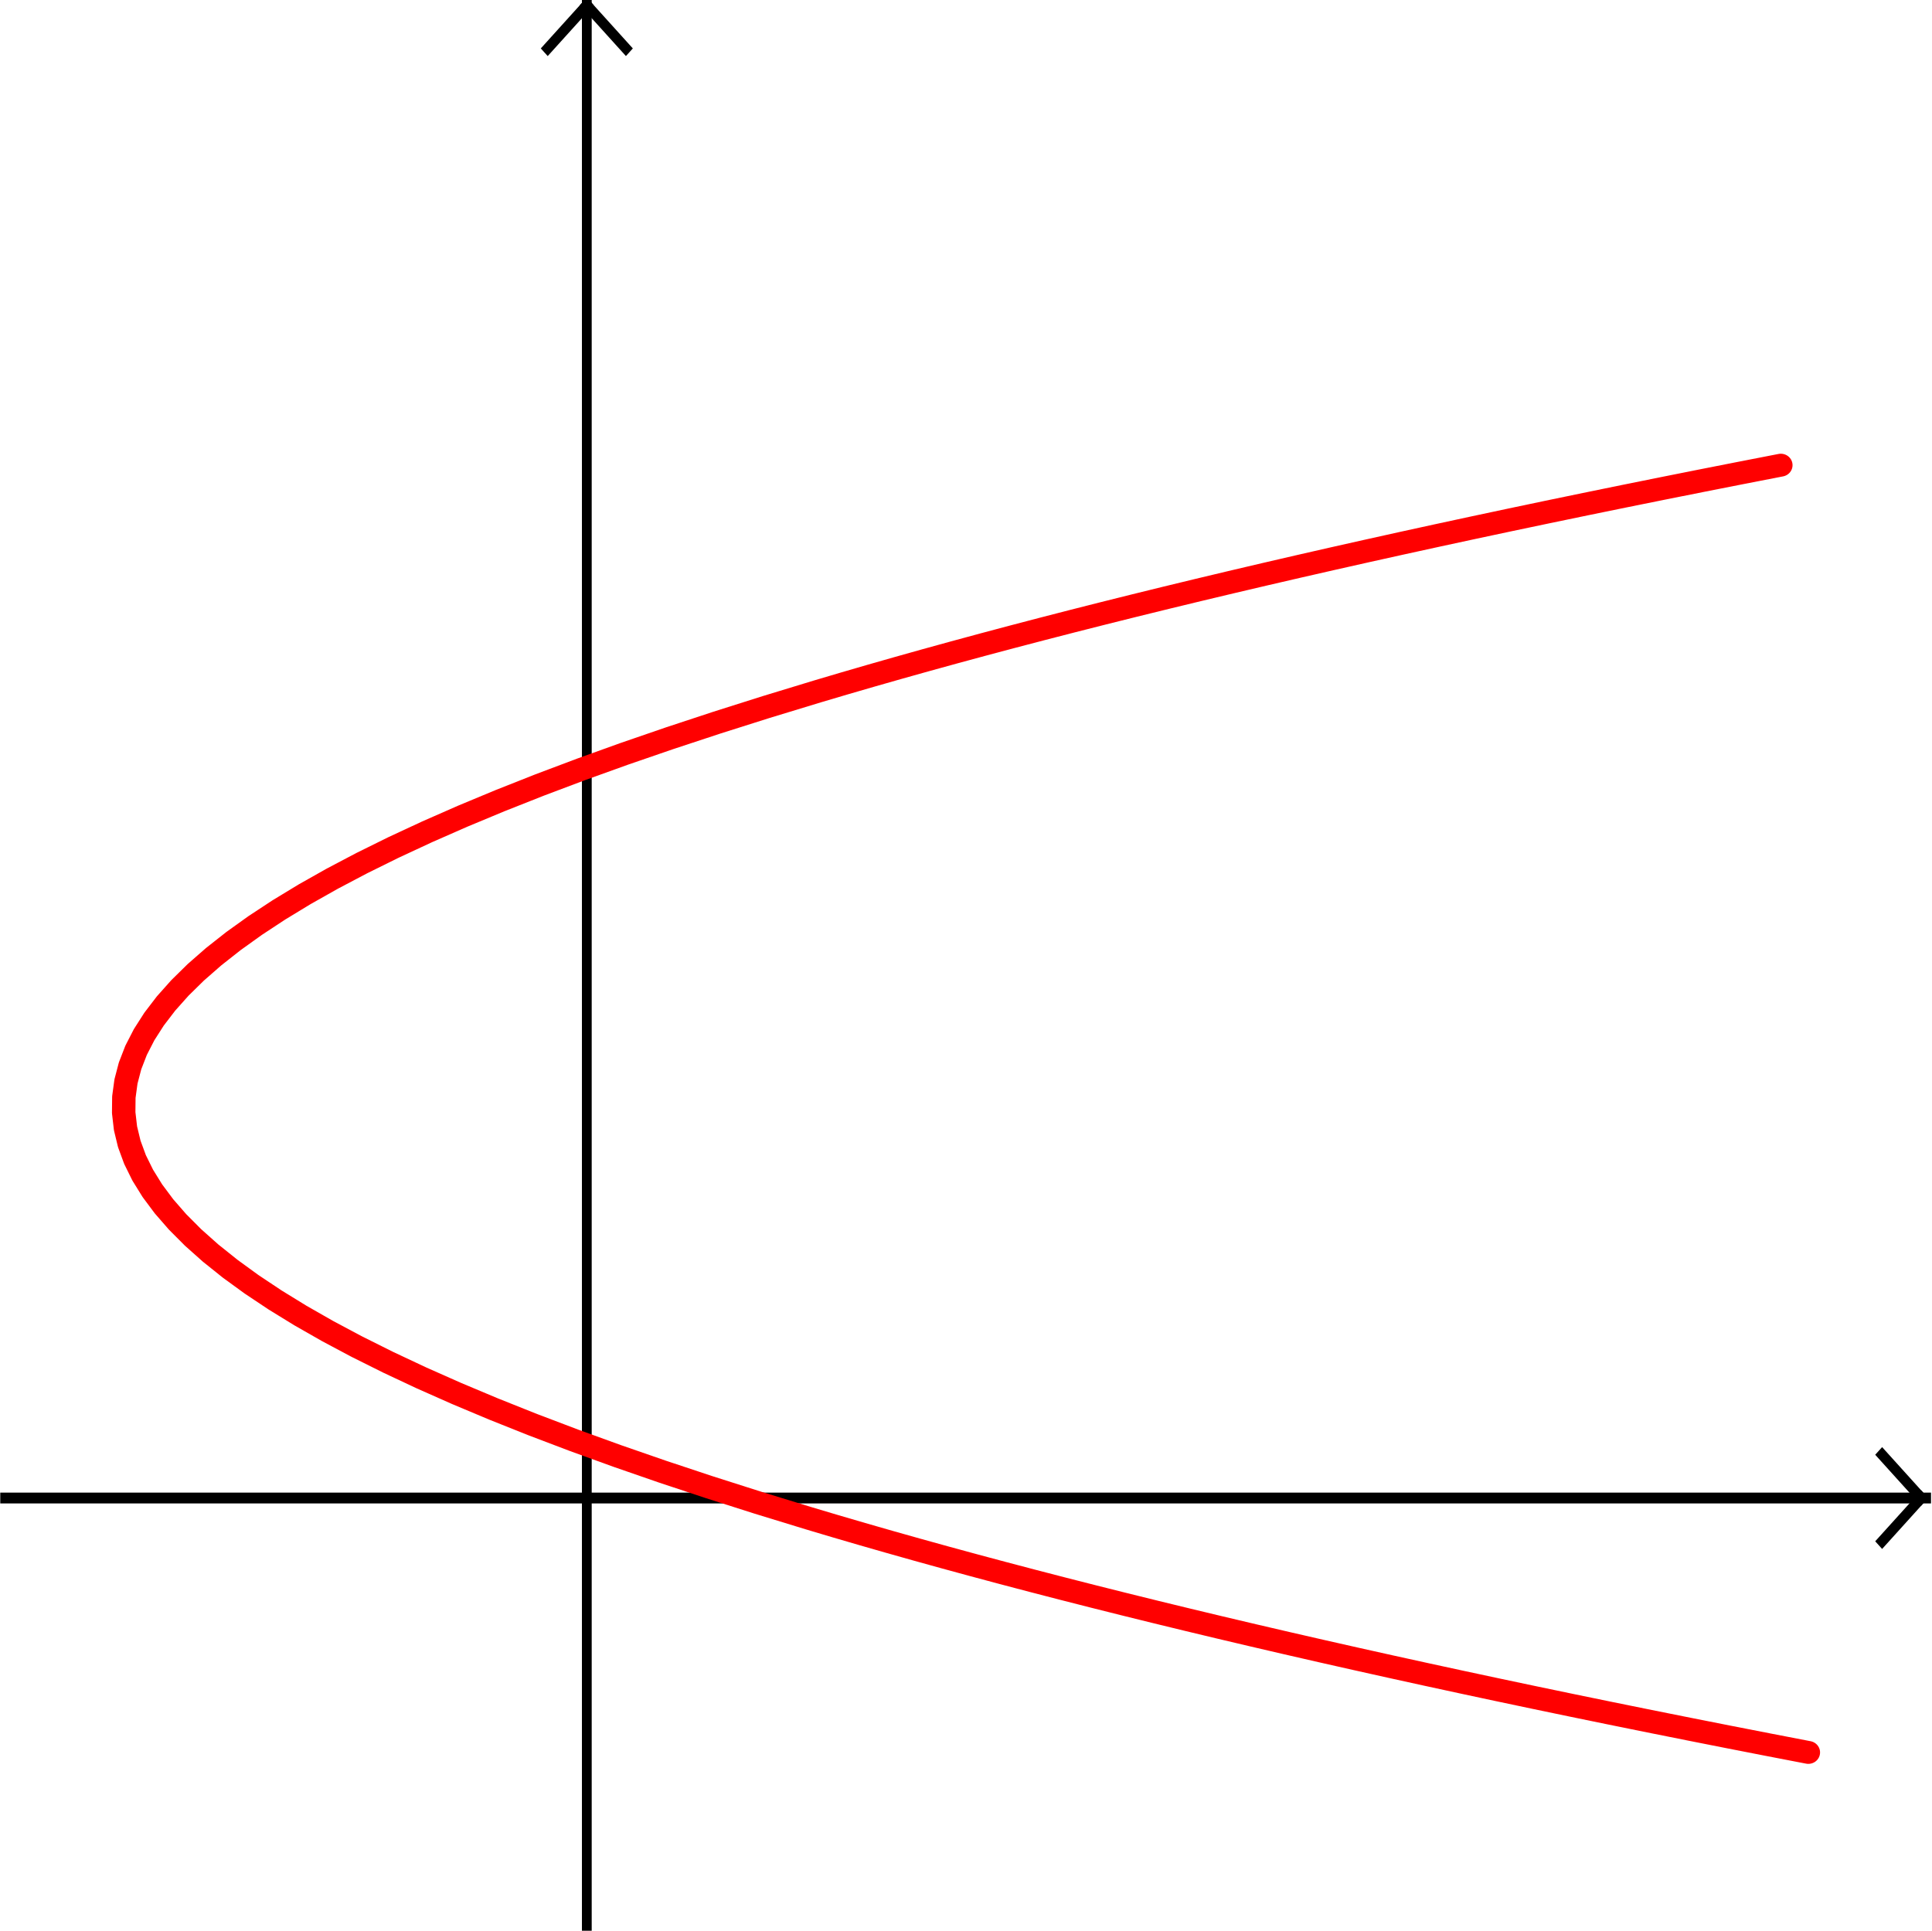 <?xml version="1.0" encoding="UTF-8" standalone="no"?>
<svg
   xmlns:dc="http://purl.org/dc/elements/1.1/"
   xmlns:cc="http://creativecommons.org/ns#"
   xmlns:rdf="http://www.w3.org/1999/02/22-rdf-syntax-ns#"
   xmlns:svg="http://www.w3.org/2000/svg"
   xmlns="http://www.w3.org/2000/svg"
   xmlns:sodipodi="http://sodipodi.sourceforge.net/DTD/sodipodi-0.dtd"
   xmlns:inkscape="http://www.inkscape.org/namespaces/inkscape"
   version="1.1"
   x="0px"
   y="0px"
   width="200"
   height="199.927"
   viewBox="0 0 200 199.927"
   id="svg5002"
   inkscape:version="0.48.1 "
   sodipodi:docname="function_graph_c.svg"
   inkscape:export-filename="C:\Book Ideas\images\function_graph_c.png"
   inkscape:export-xdpi="90"
   inkscape:export-ydpi="90">
  <defs
     id="defs5062" />
  <sodipodi:namedview
     pagecolor="#ffffff"
     bordercolor="#666666"
     borderopacity="1"
     objecttolerance="10"
     gridtolerance="10"
     guidetolerance="10"
     inkscape:pageopacity="0"
     inkscape:pageshadow="2"
     inkscape:window-width="1440"
     inkscape:window-height="850"
     id="namedview5060"
     showgrid="false"
     inkscape:zoom="2.524"
     inkscape:cx="63.205985"
     inkscape:cy="124.98712"
     inkscape:window-x="-32000"
     inkscape:window-y="-32000"
     inkscape:window-maximized="1"
     inkscape:current-layer="svg5002"
     fit-margin-top="0"
     fit-margin-left="0"
     fit-margin-right="0"
     fit-margin-bottom="0" />
  <desc
     id="desc5006">Creator: FreeHEP Graphics2D Driver Producer: geogebra.d.a Revision: 1.10  Source:  Date: Wednesday, June 22, 2011 2:13:06 PM PDT</desc>
  <g
     style="stroke-width:1;stroke-linecap:square;stroke-linejoin:miter;stroke-miterlimit:10;stroke-dasharray:none;stroke-dashoffset:0"
     id="g5016"
     transform="matrix(0.506,0,0,0.56,0.533,0.533)">
    <g
       style="fill:none;stroke:#000000;stroke-width:2;stroke-linecap:butt;stroke-opacity:1"
       id="g5018">
      <path
         inkscape:connector-curvature="0"
         id="path5020"
         d="m 0,276 393,0" />
    </g>
    <!-- drawing style -->
  </g>
  <g
     style="stroke-width:1;stroke-linecap:square;stroke-linejoin:miter;stroke-miterlimit:10;stroke-dasharray:none;stroke-dashoffset:0"
     id="g5022"
     transform="matrix(0.506,0,0,0.56,0.533,0.533)">
    <g
       style="fill:none;stroke:#000000;stroke-width:2;stroke-linecap:butt;stroke-opacity:1"
       id="g5024">
      <path
         inkscape:connector-curvature="0"
         id="path5026"
         d="m 392,276 -8,-8" />
    </g>
    <!-- drawing style -->
  </g>
  <g
     style="stroke-width:1;stroke-linecap:square;stroke-linejoin:miter;stroke-miterlimit:10;stroke-dasharray:none;stroke-dashoffset:0"
     id="g5028"
     transform="matrix(0.506,0,0,0.56,0.533,0.533)">
    <g
       style="fill:none;stroke:#000000;stroke-width:2;stroke-linecap:butt;stroke-opacity:1"
       id="g5030">
      <path
         inkscape:connector-curvature="0"
         id="path5032"
         d="m 392,276 -8,8" />
    </g>
    <!-- drawing style -->
  </g>
  <g
     style="stroke-width:1;stroke-linecap:square;stroke-linejoin:miter;stroke-miterlimit:10;stroke-dasharray:none;stroke-dashoffset:0"
     id="g5034"
     transform="matrix(0.506,0,0,0.56,0.533,0.533)">
    <g
       style="fill:none;stroke:#000000;stroke-width:2;stroke-linecap:butt;stroke-opacity:1"
       id="g5036">
      <path
         inkscape:connector-curvature="0"
         id="path5038"
         d="m 119,0 0,355" />
    </g>
    <!-- drawing style -->
  </g>
  <g
     style="stroke-width:1;stroke-linecap:square;stroke-linejoin:miter;stroke-miterlimit:10;stroke-dasharray:none;stroke-dashoffset:0"
     id="g5040"
     transform="matrix(0.506,0,0,0.56,0.533,0.533)">
    <g
       style="fill:none;stroke:#000000;stroke-width:2;stroke-linecap:butt;stroke-opacity:1"
       id="g5042">
      <path
         inkscape:connector-curvature="0"
         id="path5044"
         d="m 119,0 -8,8" />
    </g>
    <!-- drawing style -->
  </g>
  <g
     style="stroke-width:1;stroke-linecap:square;stroke-linejoin:miter;stroke-miterlimit:10;stroke-dasharray:none;stroke-dashoffset:0"
     id="g5046"
     transform="matrix(0.506,0,0,0.56,0.533,0.533)">
    <g
       style="fill:none;stroke:#000000;stroke-width:2;stroke-linecap:butt;stroke-opacity:1"
       id="g5048">
      <path
         inkscape:connector-curvature="0"
         id="path5050"
         d="m 119,0 8,8" />
    </g>
    <!-- drawing style -->
  </g>
  <g
     style="stroke-width:1;stroke-linecap:square;stroke-linejoin:miter;stroke-miterlimit:10;stroke-dasharray:none;stroke-dashoffset:0"
     id="misc"
     transform="matrix(0.893,0,0,0.988,0.533,0.533)" />
  <g
     style="stroke-width:1;stroke-linecap:square;stroke-linejoin:miter;stroke-miterlimit:10;stroke-dasharray:none;stroke-dashoffset:0"
     id="layer0"
     transform="matrix(0,0.928,-0.951,0,180.484,16.657)">
    <g
       id="g5054"
       transform="scale(0.567,0.567)">
      <g
         style="fill:none;stroke:#ff0000;stroke-width:4.5;stroke-linecap:round;stroke-linejoin:round;stroke-opacity:1"
         id="g5056">
        <path
           inkscape:connector-curvature="0"
           id="path5058"
           d="m 59.871,-7.17 1.535,7.698 1.535,7.604 1.535,7.509 1.535,7.415 1.535,7.321 1.535,7.227 1.535,7.132 1.535,7.038 1.535,6.944 1.535,6.85 1.535,6.755 1.535,6.661 1.535,6.567 1.535,6.472 1.535,6.378 1.535,6.284 1.535,6.19 1.535,6.095 1.535,6.001 1.535,5.907 1.535,5.813 1.535,5.718 1.535,5.624 1.535,5.53 1.535,5.436 1.535,5.341 1.535,5.247 1.535,5.153 1.535,5.058 3.07,9.834 3.07,9.457 3.07,9.08 3.07,8.703 3.07,8.326 3.07,7.949 3.07,7.572 3.07,7.195 3.07,6.818 3.07,6.44 3.07,6.063 3.07,5.686 3.07,5.309 3.07,4.932 3.07,4.555 3.07,4.178 3.07,3.801 3.07,3.424 3.07,3.047 3.07,2.67 3.07,2.293 3.07,1.916 3.07,1.539 3.07,1.161 3.07,0.784 3.07,0.407 3.07,0.03 3.07,-0.347 3.07,-0.724 3.07,-1.101 3.07,-1.478 3.07,-1.855 3.07,-2.232 3.07,-2.609 3.07,-2.986 3.07,-3.363 3.07,-3.741 3.07,-4.118 3.07,-4.495 3.07,-4.872 3.07,-5.249 3.07,-5.626 3.07,-6.003 3.07,-6.38 3.07,-6.757 3.07,-7.134 3.07,-7.511 3.07,-7.888 3.07,-8.265 3.07,-8.642 3.07,-9.02 3.07,-9.397 3.07,-9.774 1.535,-5.028 1.535,-5.122 1.535,-5.217 1.535,-5.311 1.535,-5.405 1.535,-5.5 1.535,-5.594 1.535,-5.688 1.535,-5.782 1.535,-5.877 1.535,-5.971 1.535,-6.065 1.535,-6.159 1.535,-6.254 1.535,-6.348 1.535,-6.442 1.535,-6.537 1.535,-6.631 1.535,-6.725 1.535,-6.819 1.535,-6.914 1.535,-7.008 1.535,-7.102 1.535,-7.196 1.535,-7.291 1.535,-7.385 1.535,-7.479 1.535,-7.573 1.535,-7.668 1.535,-7.762" />
      </g>
      <!-- drawing style -->
    </g>
    <!-- transform -->
  </g>
  <!-- default stroke -->
</svg>
<!-- bounding box -->

